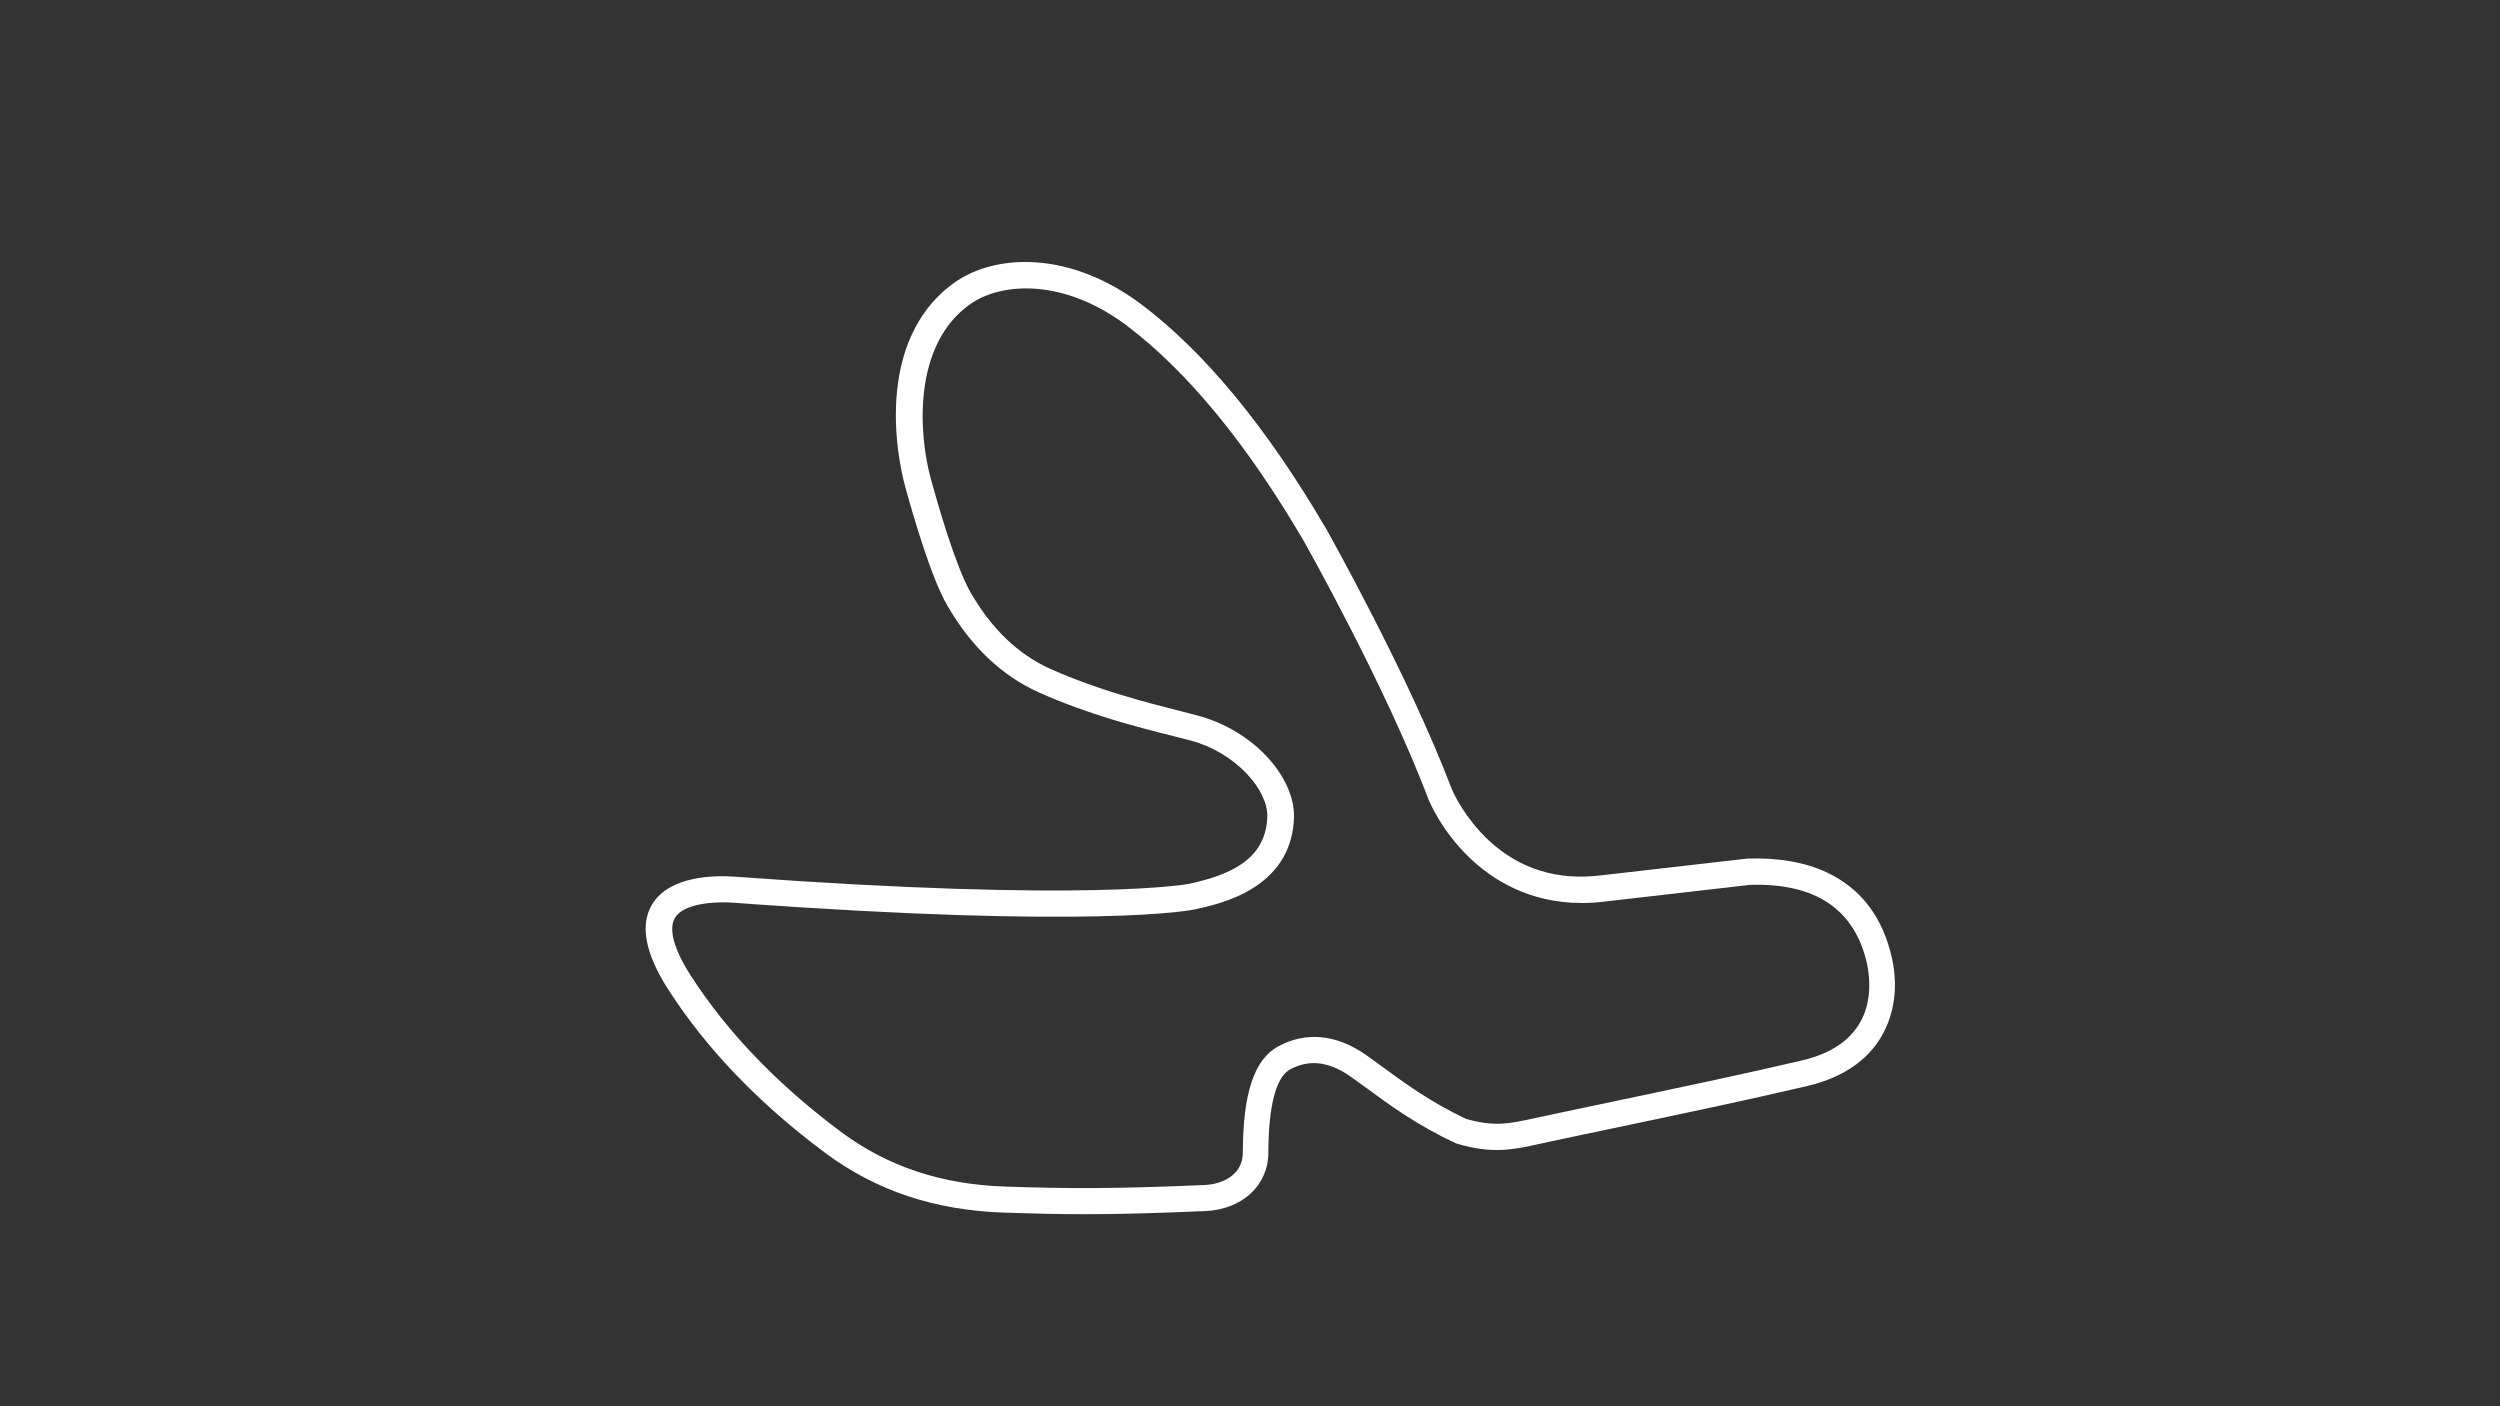 <?xml version="1.0" encoding="utf-8"?>
<!-- Generator: Adobe Illustrator 24.0.1, SVG Export Plug-In . SVG Version: 6.00 Build 0)  -->
<svg version="1.1" id="lankebanen_Club__Config" xmlns="http://www.w3.org/2000/svg" xmlns:xlink="http://www.w3.org/1999/xlink"
	 x="0px" y="0px" viewBox="0 0 1920 1080" style="enable-background:new 0 0 1920 1080;" xml:space="preserve">
<rect x="0" y="0" width="1920" height="1080" fill="#333333" stroke="none"/>
<style type="text/css">
	.st0{fill:#FFFFFF;}
</style>
<title>active</title>
<path class="st0" d="M1453.1,736.2c-6.9-31.4-23.6-53.6-49.7-66c-16.9-8-37.5-11.6-61.2-10.8l-0.4,0l-110.6,12.7l-0.2,0
	c-34.3,4.6-64-4.5-88-27c-17.1-16.1-26.3-34.7-28-39.1l-0.2-0.4c-33.7-88.6-96.4-199.6-97-200.7l-0.1-0.1
	c-44.9-76.5-92.1-133.9-140.4-170.5c-25.8-19.5-53.9-30.9-81.5-32.8c-24.3-1.7-46.9,4-63.6,16.1c-24.5,17.7-39.4,46-43.2,82
	c-3.6,34.3,3.7,64.9,6,73.4c6.9,25.3,20.3,70.8,32.4,91.8c18.3,31.7,42,54.2,70.5,67c38.3,17.1,76,26.7,103.5,33.6
	c4.5,1.1,8.7,2.2,12.6,3.2c16.4,4.3,31.8,13.3,43.3,25.4c10.3,10.7,16.2,23,16,32.8c-0.8,34.5-30.9,45.6-60.2,52
	c-0.7,0.1-75.1,14.5-348.7-5.5c-14.7-1.1-50.3-1.1-63.7,21.5c-9.4,15.8-5.1,37.8,12.7,65.4c29.2,45.4,69.7,87.5,120.2,125.1
	c39.2,29.2,84.2,44.2,137.7,46c21.7,0.7,40.8,1.2,61.5,1.2c25.6,0,53.8-0.7,92.7-2.4c28.6-1.2,48.6-19.8,48.6-45
	c0.1-35.9,5.9-58,16.7-63.8c14.5-7.8,29.4-6.2,45.7,5c4.3,3,9.1,6.5,14.2,10.2c16.8,12.4,37.8,27.7,67.1,41.4l0.7,0.3l0.7,0.2
	c27.1,8.1,43.6,4.4,62.7,0.2c2.5-0.6,5.1-1.1,7.8-1.7l18.3-3.9c98.6-20.7,131.8-27.7,179.8-38.9c37.3-8.7,53.4-28.9,60.4-44.4
	C1458.1,768.4,1455.5,747.1,1453.1,736.2z M1383.6,814.5c-47.8,11.1-80.9,18.1-179.4,38.8l-18.3,3.9c-2.8,0.6-5.4,1.2-8,1.7
	c-18.2,4-30.3,6.7-52,0.4c-27.1-12.8-47-27.4-63-39.1c-5.2-3.8-10.1-7.4-14.7-10.6c-22.4-15.3-45.4-17.4-66.5-6
	c-18.4,10-27.1,35.8-27.2,81.4c0,17.6-15.9,24.5-29.5,25.1c-69.6,3-104.7,2.8-152.7,1.2h0c-49.3-1.6-90.6-15.4-126.4-42
	c-48.6-36.2-87.4-76.6-115.3-119.9c-13-20.1-17.3-35.9-12.3-44.4c5.3-9,21.8-12,36.9-12c2.8,0,5.5,0.1,8.2,0.3
	c277.9,20.3,351.2,5.8,354.3,5.1c9.3-2,28.8-6.2,45.2-16.7c19.9-12.8,30.3-31,30.9-54.3c0.3-15.2-7.5-32.3-21.5-47
	c-14-14.7-32.8-25.7-52.7-30.9c-3.9-1-8.2-2.1-12.7-3.3c-26.8-6.8-63.5-16.1-100.2-32.5c-24.6-11-45.2-30.7-61.3-58.7
	c-11.4-19.8-25.1-67.5-30.5-87.1c-9.5-34.9-14-102.4,29.6-133.9c24.6-17.7,73-20.2,121.3,16.4c46.2,35,91.7,90.3,135.2,164.6
	c1.8,3.1,62.9,111.6,95.7,197.9l0,0c1.5,3.8,10.6,25.4,32,45.9c17.2,16.5,45.4,34.7,86.1,34.7c6.2,0,12.6-0.4,19.3-1.3l109.7-12.6
	c50.6-1.7,80.9,18.8,90.2,61.1C1437.5,758.3,1440.5,801.3,1383.6,814.5z"/>
</svg>

